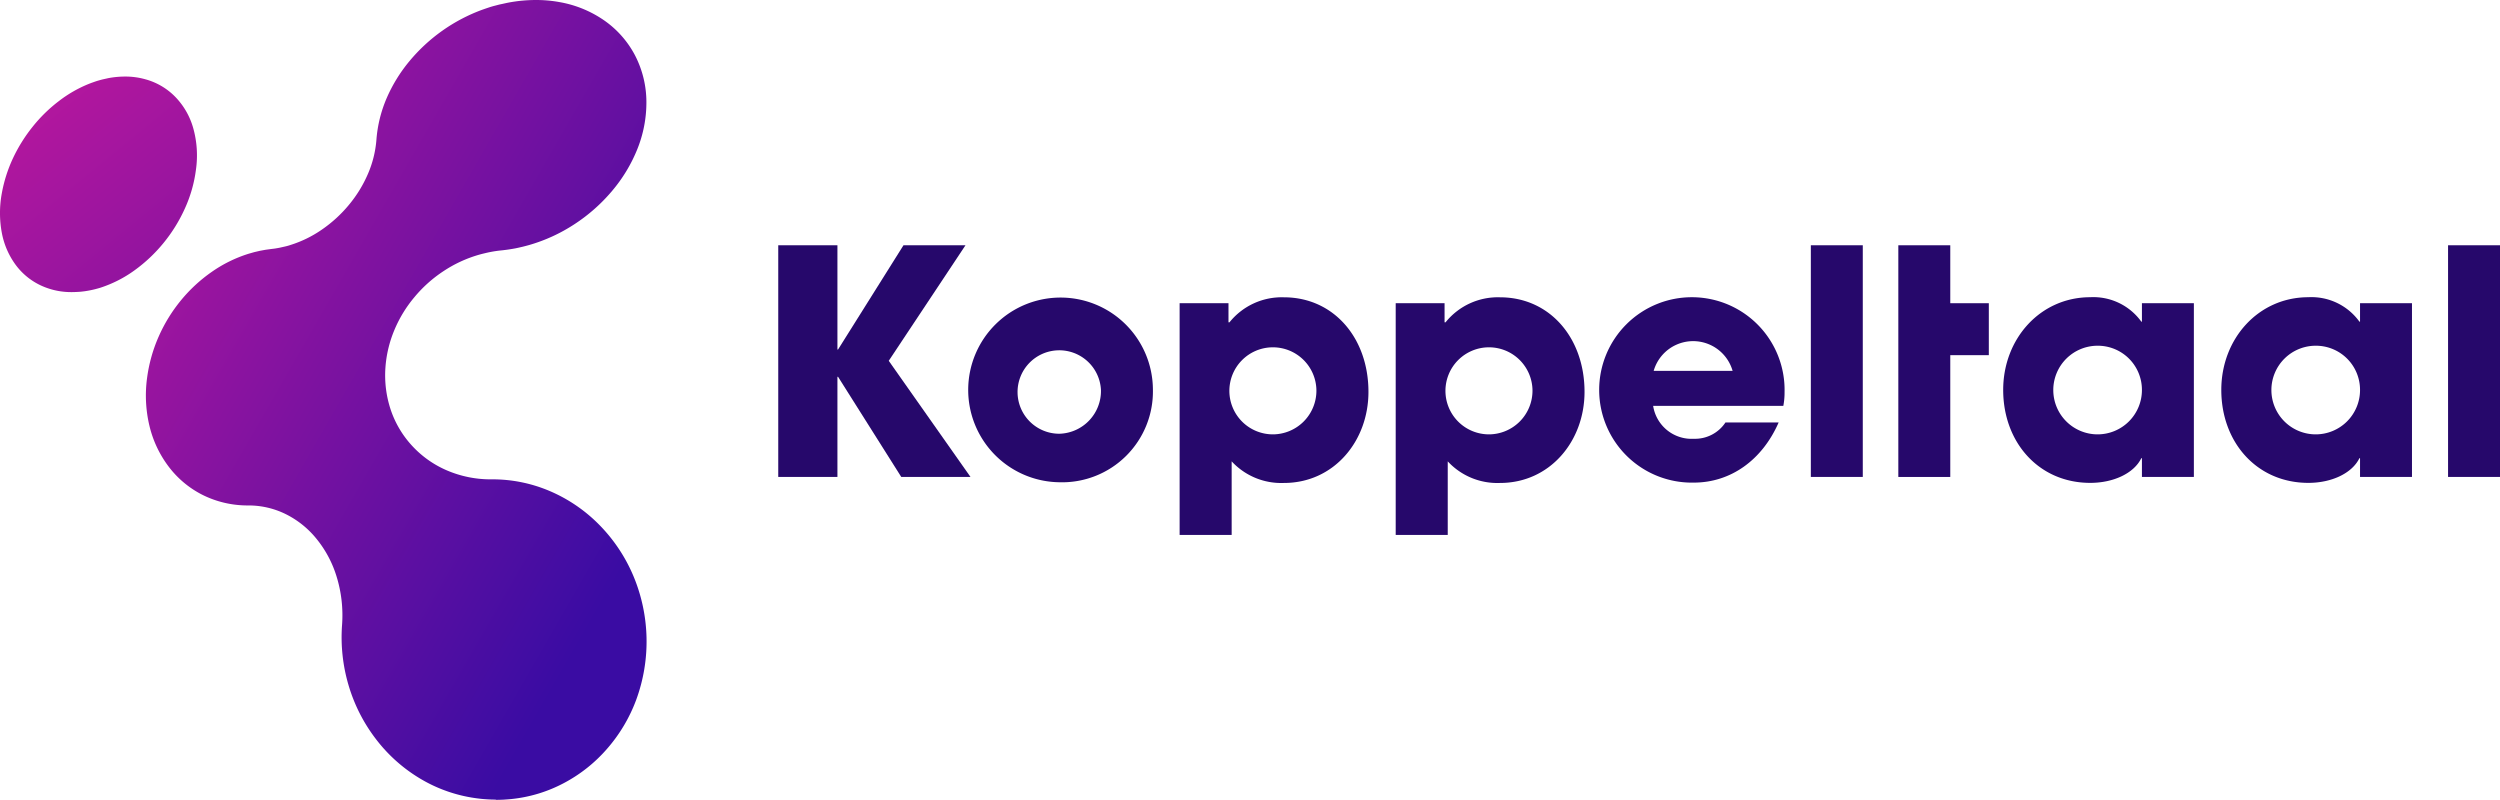 <svg xmlns="http://www.w3.org/2000/svg" xmlns:xlink="http://www.w3.org/1999/xlink" width="283.461" height="90.69" viewBox="0 0 283.461 90.69">
    <defs>
        <linearGradient id="linear-gradient" x1=".12" y1="-.033" x2=".943" y2=".722" gradientUnits="objectBoundingBox">
            <stop offset="0" stop-color="#b5179e"/>
            <stop offset="1" stop-color="#3a0ca3"/>
        </linearGradient>
        <linearGradient id="linear-gradient-2" x1=".175" y1=".064" x2="2.268" y2="2.869" xlink:href="#linear-gradient"/>
        <style>
            .cls-3{fill:#26086b}
        </style>
    </defs>
    <g id="Koppeltaal-Logo-FC-RGB" transform="translate(.001)">
        <g id="Group_1104" data-name="Group 1104">
            <g id="Group_1102" data-name="Group 1102">
                <path id="Path_472" data-name="Path 472" d="M56.14 90.66q-.45 0-.9-.03c-.3-.02-.6-.04-.91-.08a16.684 16.684 0 0 1-6.71-2.28 17.748 17.748 0 0 1-5.05-4.54 18.679 18.679 0 0 1-3.04-6 19.182 19.182 0 0 1-.75-6.83 14.871 14.871 0 0 0-.6-5.47 12.575 12.575 0 0 0-2.29-4.33 10.458 10.458 0 0 0-3.48-2.8 9.527 9.527 0 0 0-4.27-.99 11.432 11.432 0 0 1-5.2-1.21 11.053 11.053 0 0 1-3.83-3.21 12.414 12.414 0 0 1-2.16-4.58 14.844 14.844 0 0 1-.28-5.42A17.249 17.249 0 0 1 18 38.14a17.74 17.74 0 0 1 2.52-4.09 17.263 17.263 0 0 1 3.47-3.21 15.2 15.2 0 0 1 4.2-2.07l.63-.18.64-.15.65-.12.66-.09c.18-.02.36-.04.53-.07s.36-.06.53-.1.36-.08.53-.12.36-.09.53-.15a13.112 13.112 0 0 0 3.61-1.76 15.031 15.031 0 0 0 3.06-2.8 14.321 14.321 0 0 0 2.16-3.52 12.081 12.081 0 0 0 .96-3.87 14.723 14.723 0 0 1 1.16-4.71 17.386 17.386 0 0 1 2.57-4.18 19.447 19.447 0 0 1 8.28-5.85c.23-.08.46-.16.7-.24s.47-.15.71-.21.48-.13.73-.18.49-.11.74-.16A16.961 16.961 0 0 1 60.76 0a14.871 14.871 0 0 1 2.69.24 12.744 12.744 0 0 1 4.99 2.03 11.135 11.135 0 0 1 3.52 3.93 11.544 11.544 0 0 1 1.33 5.49 14.15 14.15 0 0 1-1.04 5.25 17.38 17.38 0 0 1-2.86 4.72 19.5 19.5 0 0 1-4.24 3.75 18.972 18.972 0 0 1-5.18 2.38c-.26.07-.51.14-.77.2s-.51.12-.77.17-.52.09-.78.13-.52.07-.79.1a12.827 12.827 0 0 0-1.29.19c-.21.04-.42.09-.63.14s-.41.1-.62.16a14.541 14.541 0 0 0-4.06 1.88 14.961 14.961 0 0 0-3.27 2.93 14.4 14.4 0 0 0-2.27 3.72 13.383 13.383 0 0 0-1.02 4.28 12.394 12.394 0 0 0 .62 4.83 11.357 11.357 0 0 0 2.39 4.01 11.545 11.545 0 0 0 3.9 2.78 12.532 12.532 0 0 0 5.07 1.04h.16a16.54 16.54 0 0 1 6.5 1.33 17.509 17.509 0 0 1 5.58 3.8 18.465 18.465 0 0 1 3.91 5.86 19.2 19.2 0 0 1 .3 14.02 17.875 17.875 0 0 1-3.29 5.53 16.961 16.961 0 0 1-4.91 3.9 16.162 16.162 0 0 1-5.97 1.81c-.3.03-.59.05-.89.07-.26.01-.52.02-.78.02z" style="fill:url(#linear-gradient)"/>
            </g>
            <g id="Group_1103" data-name="Group 1103">
                <path id="Path_473" data-name="Path 473" d="M8.14 33.12a8.16 8.16 0 0 1-3.25-.64 7.485 7.485 0 0 1-3.07-2.39 8.863 8.863 0 0 1-1.61-3.67 12.249 12.249 0 0 1-.01-4.48 16.2 16.2 0 0 1 1.28-4.02 17.732 17.732 0 0 1 2.22-3.55 16.784 16.784 0 0 1 2.95-2.89 14.338 14.338 0 0 1 3.5-2c.18-.07.35-.13.52-.19s.35-.12.53-.17.36-.1.54-.14l.54-.12a10.347 10.347 0 0 1 1.9-.18 8.3 8.3 0 0 1 2.3.31 7.48 7.48 0 0 1 3.37 1.97 8.3 8.3 0 0 1 2.05 3.54 11.457 11.457 0 0 1 .32 4.71 15.3 15.3 0 0 1-1.25 4.41 17.6 17.6 0 0 1-2.43 3.93 17.3 17.3 0 0 1-3.3 3.11 13.879 13.879 0 0 1-3.85 1.96c-.19.06-.38.11-.57.16s-.38.09-.57.13-.38.07-.57.1-.39.05-.58.07c-.31.02-.64.04-.96.04z" style="fill:url(#linear-gradient-2)"/>
            </g>
        </g>
        <g id="Group_1105" data-name="Group 1105">
            <path id="Path_474" data-name="Path 474" class="cls-3" d="m102.19 54.08-7.17-11.36h-.07v11.36h-6.71V27.81h6.71v11.82h.07l7.42-11.82h7.03l-8.7 13.1 9.27 13.17h-7.85z"/>
            <path id="Path_475" data-name="Path 475" class="cls-3" d="M120.11 54.68a10.471 10.471 0 1 1 10.61-10.54 10.3 10.3 0 0 1-10.61 10.54zm4.72-10.47a4.731 4.731 0 1 0-4.73 4.97 4.849 4.849 0 0 0 4.73-4.97z"/>
            <path id="Path_476" data-name="Path 476" class="cls-3" d="M133.75 60.65V34.38h5.54v2.17h.11a7.6 7.6 0 0 1 6.18-2.84c5.61 0 9.58 4.58 9.58 10.72 0 5.61-3.94 10.33-9.58 10.33a7.654 7.654 0 0 1-5.93-2.45v8.34zm15.51-16.4a4.935 4.935 0 1 0-4.94 5 4.954 4.954 0 0 0 4.94-5z"/>
            <path id="Path_477" data-name="Path 477" class="cls-3" d="M158.25 60.65V34.38h5.54v2.17h.11a7.6 7.6 0 0 1 6.18-2.84c5.61 0 9.58 4.58 9.58 10.72 0 5.61-3.94 10.33-9.58 10.33a7.654 7.654 0 0 1-5.93-2.45v8.34zm15.51-16.4a4.935 4.935 0 1 0-4.94 5 4.954 4.954 0 0 0 4.94-5z"/>
            <path id="Path_478" data-name="Path 478" class="cls-3" d="M187.44 46.02a4.407 4.407 0 0 0 4.61 3.73 4.135 4.135 0 0 0 3.59-1.85h6.03c-1.88 4.3-5.47 6.82-9.62 6.82a10.511 10.511 0 1 1 10.29-10.26 7.943 7.943 0 0 1-.14 1.56h-14.76zm9.01-3.97a4.656 4.656 0 0 0-8.95 0z"/>
            <path id="Path_479" data-name="Path 479" class="cls-3" d="M205.32 54.08V27.81h5.89v26.27z"/>
            <path id="Path_480" data-name="Path 480" class="cls-3" d="M215.24 54.08V27.81h5.89v6.57h4.37v5.89h-4.37v13.81z"/>
            <path id="Path_481" data-name="Path 481" class="cls-3" d="M242.86 54.08v-2.13h-.07c-.85 1.74-3.19 2.8-5.79 2.8-5.82 0-9.87-4.58-9.87-10.54 0-5.82 4.22-10.51 9.87-10.51a6.7 6.7 0 0 1 5.79 2.77h.07v-2.09h5.89v19.7h-5.89zm0-9.87a5 5 0 0 0-5-5.01 5.025 5.025 0 1 0 5 5.01z"/>
            <path id="Path_482" data-name="Path 482" class="cls-3" d="M267.59 54.08v-2.13h-.07c-.85 1.74-3.19 2.8-5.79 2.8-5.82 0-9.87-4.58-9.87-10.54 0-5.82 4.22-10.51 9.87-10.51a6.7 6.7 0 0 1 5.79 2.77h.07v-2.09h5.89v19.7h-5.89zm0-9.87a5 5 0 0 0-5-5.01 5.025 5.025 0 1 0 5 5.01z"/>
            <path id="Path_483" data-name="Path 483" class="cls-3" d="M277.57 54.08V27.81h5.89v26.27z"/>
        </g>
    </g>
</svg>
